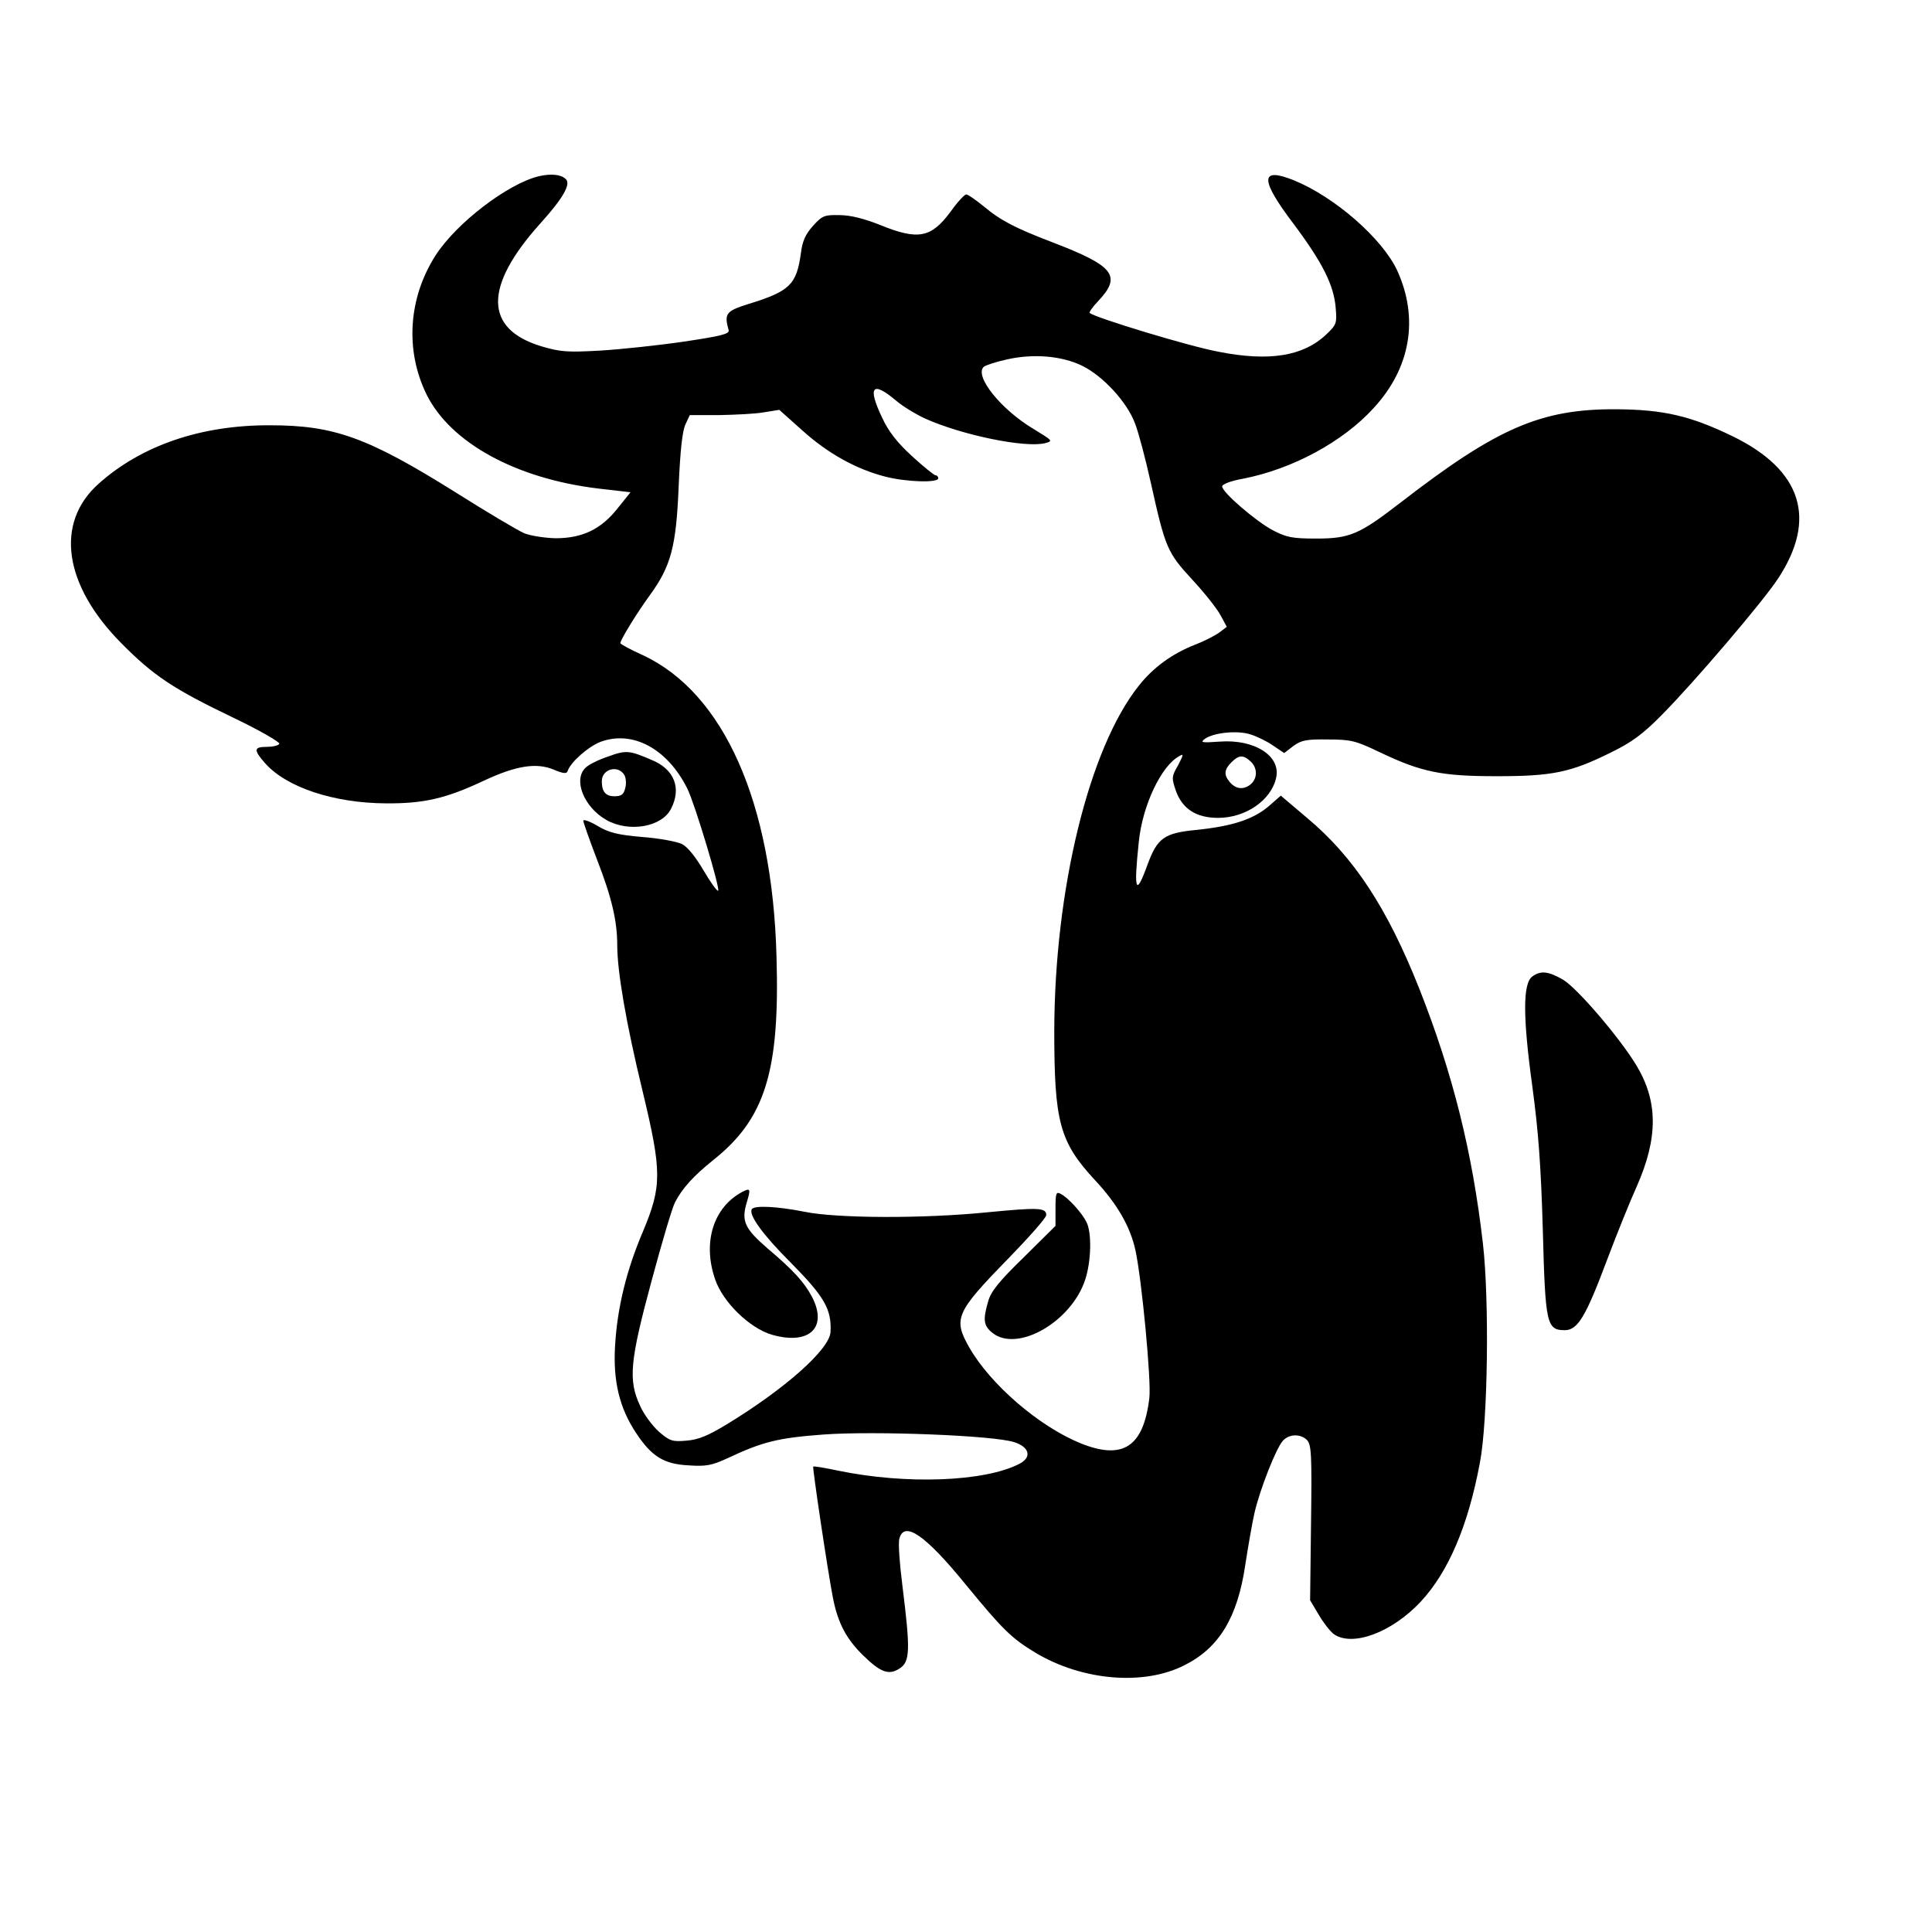 <?xml version="1.0" standalone="no"?>
<!DOCTYPE svg PUBLIC "-//W3C//DTD SVG 20010904//EN"
 "http://www.w3.org/TR/2001/REC-SVG-20010904/DTD/svg10.dtd">
<svg version="1.0" xmlns="http://www.w3.org/2000/svg"
 width="626pt" height="626pt" viewBox="0 0 626 626"
 preserveAspectRatio="xMidYMid meet">

<g transform="translate(0,626) scale(0.1,-0.1)"
fill="#000000" stroke="none">
<path d="M1746 5689 c-100 -24 -267 -151 -335 -257 -88 -138 -99 -307 -29
-450 78 -157 290 -273 557 -305 l104 -12 -41 -51 c-54 -69 -115 -98 -202 -98
-36 1 -81 8 -101 16 -21 9 -122 69 -225 134 -283 177 -392 216 -599 216 -223
1 -416 -65 -555 -189 -143 -127 -114 -329 74 -518 103 -104 167 -147 361 -240
86 -41 153 -80 150 -85 -3 -6 -22 -10 -41 -10 -42 0 -43 -10 -5 -53 69 -78
222 -129 391 -130 124 -1 196 16 319 74 103 48 169 59 226 35 28 -12 41 -14
44 -5 9 29 66 79 106 95 104 39 217 -21 282 -151 24 -48 107 -324 100 -331 -3
-3 -24 26 -47 65 -25 43 -52 77 -70 86 -16 8 -74 19 -129 23 -80 7 -108 14
-145 36 -25 15 -46 22 -46 17 0 -6 20 -62 44 -125 48 -123 66 -200 66 -279 0
-85 29 -254 82 -472 63 -262 63 -308 1 -456 -53 -124 -83 -247 -90 -369 -7
-114 14 -202 68 -283 50 -76 90 -101 170 -105 57 -4 76 0 126 23 115 54 164
66 312 77 165 12 553 -3 618 -25 49 -16 57 -49 16 -70 -112 -58 -366 -68 -588
-22 -42 9 -78 15 -80 13 -3 -3 47 -339 64 -426 16 -81 43 -132 97 -185 57 -56
84 -66 119 -43 34 22 35 59 9 268 -9 70 -14 138 -10 152 15 60 84 13 215 -148
119 -145 148 -174 226 -221 152 -91 352 -108 484 -40 111 56 171 154 196 325
9 58 22 134 30 169 18 77 70 209 92 233 20 22 57 23 78 2 14 -15 16 -46 13
-268 l-3 -251 28 -47 c15 -26 37 -54 49 -63 61 -42 189 6 282 106 89 96 153
245 191 449 26 133 31 527 10 710 -34 296 -97 550 -206 826 -104 262 -212 427
-364 554 l-85 72 -40 -35 c-50 -42 -117 -64 -233 -76 -105 -10 -127 -26 -159
-113 -38 -105 -45 -86 -28 75 12 118 73 246 131 277 15 9 14 5 -4 -30 -21 -36
-21 -41 -7 -82 21 -59 66 -88 137 -88 89 0 172 57 188 130 16 71 -71 126 -184
117 -57 -4 -63 -3 -47 9 28 20 103 28 146 15 20 -6 54 -22 74 -36 l37 -25 30
23 c26 19 43 22 112 21 74 0 90 -4 167 -41 136 -65 201 -78 380 -78 180 0 239
12 370 77 67 33 102 58 165 122 105 106 326 365 376 441 128 194 77 352 -146
461 -138 67 -225 87 -380 88 -243 1 -385 -61 -699 -304 -131 -101 -162 -115
-271 -115 -78 0 -97 4 -141 27 -56 30 -164 123 -164 142 0 7 28 18 68 25 159
31 323 119 423 229 120 130 147 291 76 446 -48 103 -202 238 -335 292 -110 44
-110 3 0 -142 94 -126 130 -198 136 -272 4 -49 3 -54 -31 -86 -74 -70 -184
-88 -347 -56 -94 17 -403 111 -419 126 -3 2 9 19 26 37 79 83 54 115 -147 192
-120 46 -167 70 -222 116 -26 21 -51 39 -57 39 -6 0 -29 -25 -51 -56 -63 -85
-105 -93 -228 -43 -50 20 -96 32 -131 32 -49 1 -56 -1 -86 -34 -25 -28 -35
-49 -40 -90 -14 -101 -36 -123 -170 -164 -73 -23 -79 -31 -64 -85 3 -12 -25
-19 -146 -37 -82 -12 -204 -25 -271 -29 -107 -6 -129 -4 -190 14 -185 56 -187
193 -5 396 76 84 102 130 84 146 -15 15 -48 18 -87 9z m1760 -614 c68 -33 147
-119 172 -188 11 -28 34 -115 51 -192 47 -211 53 -225 134 -313 40 -43 81 -95
92 -116 l20 -37 -25 -19 c-14 -10 -49 -28 -78 -39 -74 -29 -136 -74 -183 -134
-161 -203 -272 -660 -273 -1117 0 -295 17 -360 132 -484 72 -77 114 -150 131
-227 20 -91 52 -424 45 -479 -19 -159 -86 -202 -224 -146 -134 55 -291 190
-360 311 -52 92 -43 113 126 286 68 70 124 133 124 142 0 24 -25 25 -190 9
-208 -21 -490 -20 -595 2 -86 17 -161 21 -169 8 -11 -18 35 -82 124 -171 111
-112 135 -153 131 -227 -3 -56 -147 -184 -336 -299 -61 -37 -92 -50 -131 -53
-46 -4 -54 -1 -89 29 -21 19 -49 56 -61 84 -39 83 -33 145 37 404 33 123 67
238 76 255 24 46 58 84 125 138 167 133 215 286 204 658 -13 500 -171 855
-433 977 -40 18 -73 36 -73 39 0 11 55 100 96 156 68 94 85 156 93 353 5 116
12 179 22 200 l14 30 95 0 c52 1 118 4 145 9 l50 8 75 -67 c82 -74 174 -125
267 -149 68 -18 173 -21 173 -6 0 6 -4 10 -9 10 -4 0 -39 28 -76 62 -48 44
-76 80 -96 123 -49 102 -33 122 43 58 23 -20 67 -46 95 -59 120 -54 325 -96
389 -80 27 7 25 8 -37 46 -106 63 -192 171 -162 201 5 5 38 16 74 24 87 20
179 12 245 -20z m546 -1282 c24 -22 23 -58 -3 -77 -23 -16 -47 -12 -66 12 -18
22 -16 39 7 62 24 24 38 25 62 3z"/>
<path d="M2405 2398 c-94 -50 -129 -164 -88 -283 25 -74 112 -159 185 -180
120 -34 181 23 129 123 -25 47 -59 85 -144 157 -74 64 -85 88 -68 147 14 46
13 50 -14 36z"/>
<path d="M3420 2344 l0 -56 -103 -102 c-80 -78 -106 -110 -115 -142 -18 -61
-15 -80 14 -103 81 -64 255 36 300 172 20 60 22 154 4 188 -15 30 -59 78 -82
90 -16 9 -18 4 -18 -47z"/>
<path d="M1971 3809 c-30 -10 -63 -26 -73 -36 -42 -38 -7 -128 67 -170 73 -41
179 -23 209 36 35 67 11 128 -61 158 -74 32 -84 33 -142 12z m52 -60 c5 -9 7
-28 3 -42 -5 -21 -12 -27 -35 -27 -29 0 -41 15 -41 49 0 39 52 54 73 20z"/>
<path d="M4965 3096 c-31 -22 -31 -131 0 -356 20 -149 28 -259 34 -466 8 -303
12 -324 71 -324 42 0 68 43 138 230 32 85 75 191 95 235 70 158 70 277 -2 395
-55 90 -191 249 -237 276 -47 27 -72 30 -99 10z"/>
</g>
</svg>
